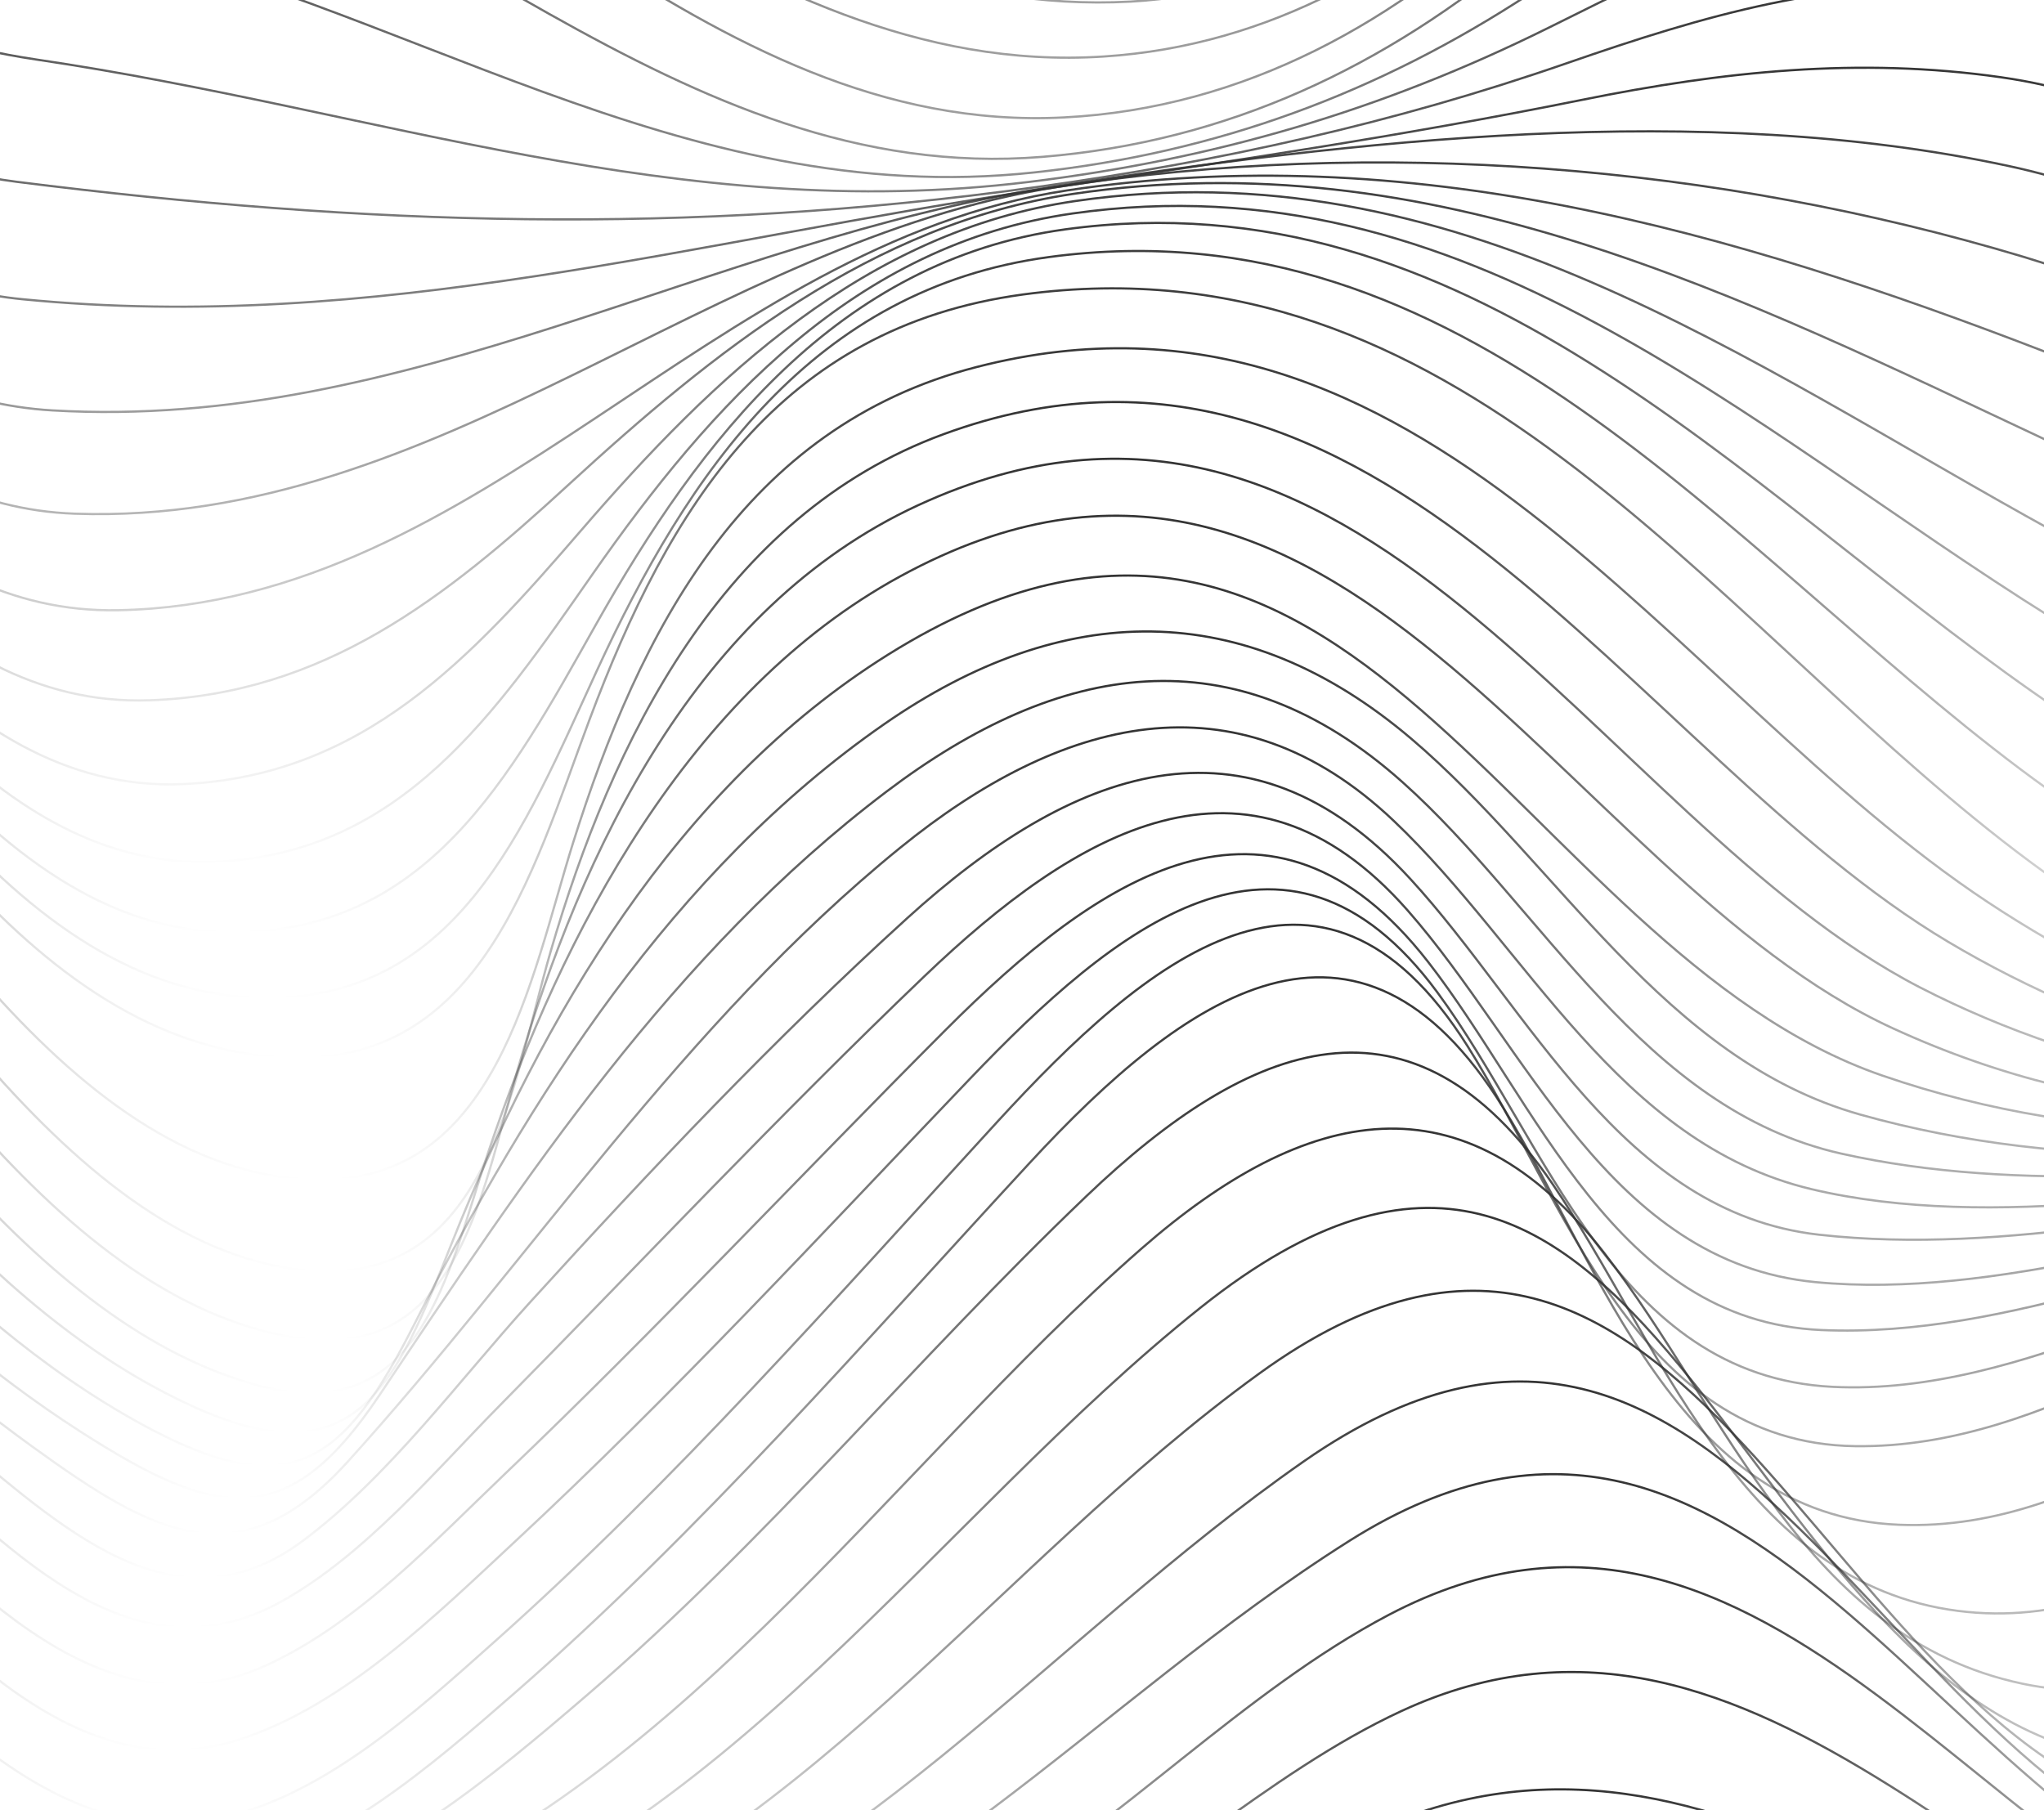 <svg width="919" height="814" viewBox="0 0 919 814" fill="none" xmlns="http://www.w3.org/2000/svg">
<path d="M-501.152 929.631C-306.756 895.544 -108.156 906.214 85.548 940.711C169.612 955.69 253.803 965.565 338.379 948.38C445.765 926.553 524.959 861.944 623.272 820.65C782.71 753.681 909.677 916.14 1058.4 940.839C1117.12 950.586 1165.53 925.707 1221.74 914.857C1293.88 900.93 1356.21 921.423 1421.03 952.74" stroke="url(#paint0_linear_927_492)" stroke-miterlimit="10"/>
<path d="M-501.152 895.287C-306.602 855.327 -115.768 878.975 75.912 922.244C160.232 941.275 244.782 951.689 329.845 930.631C374.004 919.705 415.728 901.879 456.017 880.95C516.322 849.633 569.682 797.309 630.192 769.327C792.834 694.099 908.882 883.797 1053.56 915.293C1119.4 929.631 1163.2 898.134 1223.91 882.668C1296.09 864.304 1359.01 893.928 1421.03 928.99" stroke="url(#paint1_linear_927_492)" stroke-miterlimit="10"/>
<path d="M-501.152 860.072C-310.446 814.751 -135.528 852.582 49.258 902.931C135.064 926.297 220.819 940.429 308.188 916.191C354.423 903.367 397.454 882.232 438.768 858.148C503.507 820.419 559.353 760.273 624.528 726.057C795.704 636.21 897.221 856.507 1045.15 891.594C1114.68 908.086 1155.41 870.28 1217.33 850.761C1292.27 827.139 1358.88 866.381 1421 905.239" stroke="url(#paint2_linear_927_492)" stroke-miterlimit="10"/>
<path d="M-501.152 824.472C-319.032 774.251 -164.361 823.856 8.225 880.642C93.827 908.804 179.197 929.888 268.412 906.804C404.143 871.691 492.615 764.838 606.69 692.842C791.937 575.961 874.488 836.244 1036.11 869.382C1106.07 883.746 1145.64 839.091 1207.49 817.521C1285.81 790.205 1358.11 839.399 1421.03 881.437" stroke="url(#paint3_linear_927_492)" stroke-miterlimit="10"/>
<path d="M-501.152 789.051C-324.44 731.931 -188.76 796.129 -26.476 859.764C61.15 894.108 149.775 921.962 243.142 893.569C381.564 851.479 471.779 736.83 586.212 657.088C780.763 521.535 844.63 811.185 1011.73 845.247C1082.85 859.738 1126.76 810.185 1187.65 785.998C1273.66 751.834 1352.62 809.98 1421.03 857.763" stroke="url(#paint4_linear_927_492)" stroke-miterlimit="10"/>
<path d="M-501.152 754.27C-421.984 724.081 -344.712 717.131 -262.828 741.497C-187.222 763.991 -122.303 809.415 -50.952 841.552C33.316 879.513 119.891 912.804 212.105 882.565C358.575 834.525 446.739 704.075 566.273 617.537C759.824 477.392 816.131 776.123 975.031 816.417C1055.48 836.807 1102.1 777.687 1170.5 750.653C1262.95 714.104 1349.32 782.33 1421.03 834.012" stroke="url(#paint5_linear_927_492)" stroke-miterlimit="10"/>
<path d="M-501.152 720.696C-429.904 688.404 -358.911 678.35 -283.664 703.588C-209.545 728.442 -149.342 780.765 -81.066 816.981C-1.642 859.122 80.089 901.417 171.483 874.434C324.719 829.241 420.905 682.736 539.824 587.938C742.601 426.275 776.252 751.372 942.379 788.793C1027.62 808.004 1080.7 739.445 1153.9 712.719C1252.36 676.786 1346.81 755.296 1421 810.236" stroke="url(#paint6_linear_927_492)" stroke-miterlimit="10"/>
<path d="M-501.152 688.816C-336.486 600.328 -237.583 705 -103.466 789.59C-27.296 837.63 54.717 893.21 148.058 862.278C299.218 812.186 398.659 661.577 513.246 561.419C587.212 496.784 658.025 481.78 721.38 563.548C776.329 634.441 811.62 736.548 909.395 757.093C994.535 774.97 1054.66 704.795 1127.7 676.197C1235.19 634.082 1341.6 726.16 1421.03 786.512" stroke="url(#paint7_linear_927_492)" stroke-miterlimit="10"/>
<path d="M-501.152 659.166C-341.663 558.854 -242.273 663.013 -116.486 757.554C-49.389 807.979 26.576 877.821 117.226 854.147C172.405 839.733 221.331 798.772 263.465 762.607C344.453 693.125 411.678 611.151 488.566 537.745C562.275 467.365 634.933 439.664 698.134 532.512C745.241 601.713 781.378 708.616 876.077 723.723C966.112 738.087 1032 660.782 1110.97 634.056C1224.86 595.48 1339.68 699.152 1421.03 762.709" stroke="url(#paint8_linear_927_492)" stroke-miterlimit="10"/>
<path d="M-501.152 632.286C-438.976 587.529 -370.367 559.444 -294.608 586.708C-227.152 610.998 -174.715 667.425 -122.867 714.439C-64.433 767.429 9.379 861.508 99.081 843.016C149.57 832.602 193.985 793.924 231.711 760.991C314.98 688.277 387.971 604.047 462.834 523.023C532.904 447.154 610.56 392.573 675.914 498.169C719.919 569.242 754.083 681.66 853.882 685.61C942.456 689.124 1009.01 618.333 1088.85 592.223C1211.31 552.185 1335.53 669.861 1421.05 738.985" stroke="url(#paint9_linear_927_492)" stroke-miterlimit="10"/>
<path d="M-501.152 607.612C-437.336 557.853 -366.241 524.818 -285.637 553.493C-217.618 577.68 -161.285 632.824 -111.001 682.403C-58.718 733.983 11.455 835.295 97.056 818.008C144.957 808.338 187.091 769.583 222.408 738.138C303.165 666.193 375.285 584.169 448.251 504.581C515.066 431.713 593.542 365.283 659.819 470.391C703.183 539.155 736.117 648.906 834.045 650.265C921.851 651.471 995.073 587.683 1077.06 565.83C1204.67 531.794 1329.38 643.366 1421.03 714.644" stroke="url(#paint10_linear_927_492)" stroke-miterlimit="10"/>
<path d="M-501.152 580.117C-430.749 524.69 -355.63 494.886 -269.568 533.359C-198.396 565.189 -136.066 625.412 -80.989 678.736C-31.576 726.596 29.651 807.364 107.564 782.203C155.106 766.839 196.445 725.801 231.916 692.817C303.011 626.72 369.083 555.135 436.154 485.011C500.073 418.145 577.626 353.1 646.338 446.333C695.213 512.661 726.326 618.744 823.896 623.591C910.804 627.9 994.842 570.524 1078.62 555.135C1205.33 531.846 1323.18 619.257 1421.05 686.61" stroke="url(#paint11_linear_927_492)" stroke-miterlimit="10"/>
<path d="M-501.152 549.568C-425.444 491.756 -348.301 466.338 -259.855 511.993C-192.091 546.952 -129.556 603.251 -73.813 654.625C-21.863 702.511 41.928 785.023 120.429 748.5C161.41 729.443 195.138 693.15 227.328 662.448C295.04 597.813 359.087 529.28 425.21 463.055C493.614 394.547 571.117 341.429 642.084 432.508C690.933 495.219 726.121 593.94 818.745 598.044C903.961 601.84 988.614 560.982 1071.78 547.388C1200.16 526.407 1314.13 591.914 1421.05 655.036" stroke="url(#paint12_linear_927_492)" stroke-miterlimit="10"/>
<path d="M-501.152 516.534C-413.834 453.489 -330.54 439.228 -237.557 497.887C-170.742 540.028 -108.976 597.122 -49.184 648.599C0.742 691.586 56.895 759.068 126.76 719.979C164.178 699.05 195.318 661.731 225.124 631.542C288.582 567.241 350.374 501.375 415.676 438.921C483.337 374.209 560.788 327.503 632.806 409.271C686.576 470.315 723.815 567.677 816.207 576.5C897.631 584.272 986.359 552.416 1066.45 540.002C1194.44 520.176 1307.06 565.446 1421 620.718" stroke="url(#paint13_linear_927_492)" stroke-miterlimit="10"/>
<path d="M-501.152 481.625C-406.555 417.94 -319.57 411.117 -224.768 477.752C-153.238 528.024 -88.96 591.556 -20.94 646.649C25.833 684.506 77.578 736.419 136.038 692.919C174.686 664.167 206.236 620.846 238.323 585.554C292.58 525.921 348.195 467.082 407.885 412.861C481.031 346.405 560.353 315.011 634.011 395.112C687.934 453.745 729.248 545.26 817.848 555.186C901.706 564.573 992.382 542.541 1075.45 531.127C1197.59 514.353 1306.31 541.669 1421.03 584.169" stroke="url(#paint14_linear_927_492)" stroke-miterlimit="10"/>
<path d="M-501.152 445.384C-393.305 377.902 -301.63 385.084 -202.625 464.184C-127.506 524.202 -63.485 594.043 14.812 650.676C68.531 689.508 107.256 711.438 156.285 657.319C239.605 565.343 307.086 460.516 404.707 381.211C476.366 323.014 555.201 301.315 626.604 369.053C686.934 426.275 727.531 514.122 814.618 534.744C895.017 553.749 995.918 535 1076.75 523.971C1196.06 507.684 1303.72 517.251 1421.05 546.183" stroke="url(#paint15_linear_927_492)" stroke-miterlimit="10"/>
<path d="M-501.152 408.423C-380.388 337.915 -282.049 360.819 -180.225 451.077C-107.285 515.737 -46.621 590.606 36.161 643.724C96.928 682.736 128.913 689.635 170.483 627.514C236.35 529.1 302.652 428.506 398.607 355.92C476.187 297.21 554.791 284.027 630.602 351.714C693.726 408.09 738.654 498.783 827.92 518.738C907.088 536.436 999.481 528.023 1079.29 517.148C1195.16 501.348 1304.01 494.218 1421.05 507.273" stroke="url(#paint16_linear_927_492)" stroke-miterlimit="10"/>
<path d="M-501.152 371.335C-369.521 298.621 -266.544 334.452 -162.208 433.943C-88.371 504.349 -27.502 590.349 63.405 640.261C130.886 677.324 154.567 658.062 186.758 594.53C237.964 493.5 302.729 391.392 397.582 325.578C477.878 269.843 559.097 268.124 634.523 332.169C700.313 388.058 748.239 476.392 836.378 501.168C1025.42 554.313 1231.14 474.879 1421.05 468.287" stroke="url(#paint17_linear_927_492)" stroke-miterlimit="10"/>
<path d="M-501.152 334.684C-435.67 299.776 -374.109 279.052 -300.836 304.47C-240.223 325.501 -190.579 369.643 -146.113 414.605C-72.762 488.832 -10.048 588.708 87.675 632.824C160.975 665.911 178.326 621.333 203.058 559.135C243.372 457.669 304.241 353.715 399.351 294.313C606.639 164.812 681.45 426.839 846.373 483.651C1038.98 550.004 1232.71 466.287 1421.05 429.789" stroke="url(#paint18_linear_927_492)" stroke-miterlimit="10"/>
<path d="M-501.152 299.057C-432.851 262.892 -369.906 242.733 -295.3 270.202C-232.713 293.235 -182.122 340.3 -136.784 387.981C-65.484 462.952 8.251 592.735 114.612 622.59C189.064 643.493 200.802 573.78 219.665 517.661C252.676 419.426 309.572 311.112 404.758 259.148C602.359 151.269 701.876 393.829 851.063 462.388C1046.79 552.338 1236.32 460.105 1421.03 392.444" stroke="url(#paint19_linear_927_492)" stroke-miterlimit="10"/>
<path d="M-501.152 265.072C-432.185 227.523 -370.06 207.132 -294.146 233.73C-231.201 255.788 -179.764 305.007 -135.015 352.97C-62.408 430.814 15.427 578.679 128.323 600.737C205.057 615.741 215.821 539.026 232.582 481.419C261.364 382.595 313.186 273.203 412.652 227.241C610.534 135.803 717.254 368.667 863.211 443.972C939.201 483.163 1037.59 503.246 1122.24 489.601C1229.55 472.314 1327.69 408.679 1421.05 357.049" stroke="url(#paint20_linear_927_492)" stroke-miterlimit="10"/>
<path d="M-501.152 233.269C-427.699 190.769 -356.707 166.274 -275.386 203.003C-214.363 230.576 -165.95 281.257 -122.201 330.452C-56.642 404.166 25.986 559.469 136.268 571.113C219.281 579.885 229.763 489.166 247.55 427.917C275.05 333.247 324.565 231.755 424.236 195.232C620.632 123.236 734.194 339.121 875.898 423.48C947.505 466.108 1041.1 495.296 1124.86 484.857C1237.06 470.853 1334.17 389.598 1421 324.065" stroke="url(#paint21_linear_927_492)" stroke-miterlimit="10"/>
<path d="M-501.152 204.259C-431.8 160.041 -363.524 129.263 -281.588 162.375C-215.926 188.921 -163.643 245.272 -118.536 297.928C-54.053 373.207 27.037 527.766 141.599 530.485C223.279 532.409 238.4 440.381 257.673 378.927C287.48 283.975 334.612 191.871 439.153 165.017C639.341 113.566 750.495 310.958 893.736 405.653C963.857 452.026 1057.38 490.268 1142.8 477.931C1254.52 461.772 1344.27 368.847 1421.03 294.312" stroke="url(#paint22_linear_927_492)" stroke-miterlimit="10"/>
<path d="M-501.152 178.637C-437.49 132.443 -371.367 93.74 -290.404 120.876C-227.306 142.01 -177.611 193.769 -135.144 242.861C-65.586 323.244 4.381 466.235 124.12 475.366C215.155 482.292 238.81 393.752 265.003 323.706C300.73 228.139 350.527 147.217 459.938 132.418C653.899 106.179 765.667 273.075 900.425 378.132C967.983 430.789 1059.45 481.214 1147.85 472.596C1265.1 461.157 1351.39 352.048 1421.03 268.407" stroke="url(#paint23_linear_927_492)" stroke-miterlimit="10"/>
<path d="M-501.152 158.426C-437.797 114.182 -372.469 77.761 -293.121 103.615C-231.329 123.749 -182.147 173.225 -140.193 220.829C-72.609 297.468 -1.078 444.589 115.227 448.615C205.159 451.719 235.94 372.003 268.181 301.931C309.521 212.134 365.469 129.93 471.573 115.593C658.743 90.303 775.662 246.222 908.498 345.944C973.673 394.856 1065.6 444.614 1149.31 442.973C1266.33 440.664 1353.01 329.272 1421.03 247.966" stroke="url(#paint24_linear_927_492)" stroke-miterlimit="10"/>
<path d="M-501.152 144.601C-438.797 101.896 -374.417 66.475 -296.632 90.021C-236.532 108.206 -188.068 154.527 -146.779 199.874C-80.272 272.947 -9.049 418.529 103.489 419.222C191.73 419.76 229.302 349.483 267.822 281.027C314.877 197.412 376.643 117.183 478.98 103.127C659.383 78.376 781.249 218.213 914.162 311.292C978.696 356.485 1069.63 406.91 1149.49 414.041C1265.92 424.428 1354.01 311.933 1421 233.551" stroke="url(#paint25_linear_927_492)" stroke-miterlimit="10"/>
<path d="M-501.152 136.035C-441.334 95.126 -377.39 59.756 -302.681 78.736C-238.993 94.895 -188.401 143.089 -145.036 189.744C-79.118 260.662 -13.021 392.394 97.107 387.495C180.427 383.802 222.895 320.501 266.413 258.2C319.849 181.664 384.358 109.899 482.21 95.998C659.896 70.734 784.376 191.616 922.619 277.847C986.487 317.705 1067.53 364.976 1141.11 384.033C1260.38 414.914 1351.21 303.06 1421.03 224.062" stroke="url(#paint26_linear_927_492)" stroke-miterlimit="10"/>
<path d="M-501.152 131.624C-442.974 91.33 -380.388 55.191 -306.91 70.144C-245.733 82.609 -196.013 125.494 -153.391 168.558C-86.551 236.065 -24.323 357.307 82.37 352.562C163.307 348.971 211.977 295.673 261.492 238.245C320.823 169.456 389.304 104.103 483.388 90.406C653.565 65.63 783.966 162.274 923.824 239.169C993.227 277.334 1066.22 323.989 1139.08 354.87C1256.39 404.603 1348.6 296.981 1421 218.47" stroke="url(#paint27_linear_927_492)" stroke-miterlimit="10"/>
<path d="M-501.152 130.264C-378.748 43.417 -272.874 43.853 -161.721 146.833C-93.471 210.057 -35.472 318.577 67.48 314.883C145.777 312.062 200.213 268.869 255.392 218.162C320.413 158.426 392.046 100.64 482.389 87.2C644.544 63.064 781.839 132.957 922.952 199.259C1000.63 235.757 1063.48 281.54 1135.83 325.938C1250.08 396.036 1343.35 295.954 1421.05 215.802" stroke="url(#paint28_linear_927_492)" stroke-miterlimit="10"/>
<path d="M-501.152 130.854C-387.231 47.342 -282.383 31.132 -169.563 124.083C-99.519 181.792 -45.57 276.333 53.205 274.384C217.666 271.152 318.952 109.95 479.698 85.635C633.677 62.346 778.328 103.641 919.954 158.349C1006.53 191.795 1061.04 239.168 1131.27 296.955C1241.42 387.597 1335.04 298.93 1421.03 214.879" stroke="url(#paint29_linear_927_492)" stroke-miterlimit="10"/>
<path d="M-501.152 132.289C-396.97 52.83 -292.942 19.179 -179.149 97.894C-108.797 146.55 -57.206 227.856 33.701 230.986C197.163 236.654 318.799 108.513 475.674 84.019C618.813 61.678 771.792 74.067 909.882 115.515C1008.19 145.037 1058.4 198.719 1127.7 270.382C1153.59 297.159 1182.7 325.039 1221.58 329.246C1298.93 337.582 1371.28 260.866 1421.03 214.801" stroke="url(#paint30_linear_927_492)" stroke-miterlimit="10"/>
<path d="M-501.152 133.47C-404.223 56.575 -300.682 7.715 -184.351 72.093C-112.385 111.925 -62.331 179.535 23.5 184.537C183.195 193.847 317.722 108.206 471.343 84.327C609.15 62.911 765.308 45.059 902.936 74.606C1008.81 97.331 1056.43 160.709 1120.6 241.708C1145.18 272.743 1173.02 308.446 1213.64 318.192C1292.11 337.018 1369.54 259.636 1421 214.52" stroke="url(#paint31_linear_927_492)" stroke-miterlimit="10"/>
<path d="M-501.152 133.265C-406.555 55.293 -301.425 -5.058 -179.636 46.957C-113.231 75.325 -63.818 127.315 10.071 134.547C168.868 150.116 313.263 107.873 468.319 85.097C550.024 73.093 630.525 61.192 711.538 44.854C774.509 32.158 835.711 25.566 899.733 34.748C1010.35 50.599 1057.07 129.7 1114.43 215.88C1137.39 250.377 1164.99 293.21 1206.72 306.932C1286.68 333.248 1366.44 258.354 1421.03 212.879" stroke="url(#paint32_linear_927_492)" stroke-miterlimit="10"/>
<path d="M-501.152 130.596C-410.041 53.086 -304.859 -18.73 -180.328 14.485C-114.307 32.105 -61.024 73.092 7.585 81.761C164.101 101.511 309.111 105.999 465.499 84.198C548.307 72.656 625.937 55.651 704.926 28.258C765.744 7.175 824.101 -10.112 889.301 -5.496C1005.4 2.712 1052.56 96.15 1104.97 186.895C1127.29 225.548 1154.25 275.281 1197.52 294.081C1279.02 329.502 1363 255.07 1421.08 208.979" stroke="url(#paint33_linear_927_492)" stroke-miterlimit="10"/>
<path d="M-501.152 124.365C-411.322 46.136 -306.551 -33.76 -180.533 -21.653C-112.872 -15.164 -50.952 16.845 16.222 26.746C169.765 49.394 304.831 101.076 462.552 81.814C546 71.605 620.991 49.804 696.187 12.511C752.827 -15.575 806.802 -43.993 871.694 -44.814C997.841 -46.353 1045.49 63.911 1096.28 161.171C1118.22 203.183 1144.59 257.84 1189.29 280.36C1272.23 322.167 1359.67 248.53 1421.03 201.67" stroke="url(#paint34_linear_927_492)" stroke-miterlimit="10"/>
<path d="M-501.152 113.464C-409.477 32.697 -304.424 -52.406 -177.175 -60.819C-108.566 -65.358 -36.343 -44.942 30.42 -31.092C180.581 0.046 305.6 94.766 465.064 77.531C547.051 68.682 619.453 41.981 688.19 -3.058C743.652 -39.402 794.474 -78.362 863.339 -82.389C992.228 -89.904 1039.44 38.16 1086.47 135.343C1108.81 181.485 1134.47 237.296 1180.55 264.612C1263.31 313.653 1358.72 236.168 1421.03 190" stroke="url(#paint35_linear_927_492)" stroke-miterlimit="10"/>
<path d="M-501.152 96.74C-344.277 -41.147 -178.944 -147.461 34.623 -95.804C186.655 -59.024 303.754 84.019 468.703 70.528C552.279 63.679 622.682 30.105 686.268 -23.064C736.065 -64.692 780.429 -110.347 848.372 -117.708C977.953 -131.738 1025.44 -0.571 1069.86 96.484C1094.1 149.449 1120.35 215.699 1172.96 247.247C1257.8 298.108 1356.31 219.957 1421 172.866" stroke="url(#paint36_linear_927_492)" stroke-miterlimit="10"/>
<path d="M-501.152 74.015C-350.197 -55.049 -156.006 -197.81 55.178 -138.613C203.416 -97.062 315.416 61.165 478.34 52.803C559.814 48.623 629.038 9.56 686.55 -45.79C732.17 -89.675 772.946 -139.177 840.043 -146.615C964.343 -160.44 1014.94 -30.965 1058.74 61.088C1084.95 116.156 1112.43 183.56 1166.35 217.442C1252.7 271.689 1352.42 197.616 1421 149.807" stroke="url(#paint37_linear_927_492)" stroke-miterlimit="10"/>
<path d="M-501.152 50.266C-349.659 -73.309 -150.777 -209.761 57.075 -158.514C209.849 -120.862 330.87 36.159 496.28 25.412C571.245 20.539 634.062 -15.908 686.704 -67.308C728.71 -108.32 765.539 -155.052 826.869 -165.08C949.197 -185.086 1009.63 -52.355 1057.1 35.672C1084.36 86.2 1113.94 144.756 1163.43 177.355C1249.98 234.372 1347.37 171.251 1421.03 123.801" stroke="url(#paint38_linear_927_492)" stroke-miterlimit="10"/>
<path d="M-501.152 26.515C-346.788 -92.7 -138.219 -224.534 68.095 -172.006C218.102 -133.815 346.504 9.51 508.377 0.713C577.396 -3.032 637.829 -39.838 686.089 -86.672C724.763 -124.196 759.183 -168.902 814.747 -180.675C935.152 -206.17 1004.4 -72.412 1056.84 11.101C1088.36 61.295 1121.32 116.542 1175.45 144.935C1261.1 189.846 1346.29 140.267 1421.03 95.869" stroke="url(#paint39_linear_927_492)" stroke-miterlimit="10"/>
<path d="M-501.152 2.763C-341.842 -112.733 -128.198 -234.026 77.911 -182.934C226.483 -146.102 360.343 -13.396 519.731 -24.296C583.931 -28.682 638.803 -60.974 684.679 -104.141C723.251 -140.434 757.901 -184.678 813.004 -194.86C927.489 -216.046 1002.07 -90.444 1057.94 -12.626C1090 32.028 1123.99 77.58 1172.86 104.64C1257.9 151.679 1343.6 108.615 1421.03 66.346" stroke="url(#paint40_linear_927_492)" stroke-miterlimit="10"/>
<path d="M-501.152 -20.986C-340.74 -129.096 -133.76 -233.46 67.377 -195.526C223.048 -166.158 363.726 -35.965 527.214 -47.43C589.211 -51.791 642.007 -83.441 687.165 -124.12C724.097 -157.412 757.645 -195.782 808.826 -205.452C914.777 -225.484 993.663 -117.297 1051.89 -46.609C1090 -0.314 1131.65 50.496 1188.67 74.17C1269.3 107.642 1348.68 71.887 1421.05 35.62" stroke="url(#paint41_linear_927_492)" stroke-miterlimit="10"/>
<path d="M-501.152 -44.738C-336.742 -146.461 -125.481 -239.796 73.785 -201.657C225.688 -172.571 373.286 -57.049 532.161 -68.771C647.543 -77.286 697.904 -190.474 801.907 -213.404C906.473 -236.436 991.613 -134.508 1055.89 -68.54C1094.54 -28.861 1134.88 12.818 1187.06 34.362C1267.84 67.706 1346.24 38.133 1421 4.02" stroke="url(#paint42_linear_927_492)" stroke-miterlimit="10"/>
<path d="M-501.152 -68.489C-332.411 -162.902 -125.148 -239.54 72.247 -207.761C225.381 -183.113 375.695 -78.389 534.262 -90.265C643.186 -98.421 701.415 -200.118 801.958 -219.842C899.989 -239.053 984.334 -158.131 1051.66 -99.011C1093.23 -62.487 1136.01 -24.168 1188.37 -3.88C1268.56 27.206 1345.27 3.353 1421.05 -28.015" stroke="url(#paint43_linear_927_492)" stroke-miterlimit="10"/>
<defs>
<linearGradient id="paint0_linear_927_492" x1="459.938" y1="804.582" x2="459.938" y2="957.455" gradientUnits="userSpaceOnUse">
<stop stop-color="#333333"/>
<stop offset="1" stop-color="#333333" stop-opacity="0"/>
</linearGradient>
<linearGradient id="paint1_linear_927_492" x1="459.938" y1="751.824" x2="459.938" y2="942.264" gradientUnits="userSpaceOnUse">
<stop stop-color="#333333"/>
<stop offset="1" stop-color="#333333" stop-opacity="0"/>
</linearGradient>
<linearGradient id="paint2_linear_927_492" x1="459.925" y1="704.686" x2="459.925" y2="928.813" gradientUnits="userSpaceOnUse">
<stop stop-color="#333333"/>
<stop offset="1" stop-color="#333333" stop-opacity="0"/>
</linearGradient>
<linearGradient id="paint3_linear_927_492" x1="459.938" y1="662.861" x2="459.938" y2="916.656" gradientUnits="userSpaceOnUse">
<stop stop-color="#333333"/>
<stop offset="1" stop-color="#333333" stop-opacity="0"/>
</linearGradient>
<linearGradient id="paint4_linear_927_492" x1="459.938" y1="621.197" x2="459.938" y2="905.293" gradientUnits="userSpaceOnUse">
<stop stop-color="#333333"/>
<stop offset="1" stop-color="#333333" stop-opacity="0"/>
</linearGradient>
<linearGradient id="paint5_linear_927_492" x1="459.938" y1="580.396" x2="459.938" y2="894.324" gradientUnits="userSpaceOnUse">
<stop stop-color="#333333"/>
<stop offset="1" stop-color="#333333" stop-opacity="0"/>
</linearGradient>
<linearGradient id="paint6_linear_927_492" x1="459.925" y1="543.146" x2="459.925" y2="882.923" gradientUnits="userSpaceOnUse">
<stop stop-color="#333333"/>
<stop offset="1" stop-color="#333333" stop-opacity="0"/>
</linearGradient>
<linearGradient id="paint7_linear_927_492" x1="459.938" y1="507.477" x2="459.938" y2="871.208" gradientUnits="userSpaceOnUse">
<stop stop-color="#333333"/>
<stop offset="1" stop-color="#333333" stop-opacity="0"/>
</linearGradient>
<linearGradient id="paint8_linear_927_492" x1="459.938" y1="473.305" x2="459.938" y2="858.902" gradientUnits="userSpaceOnUse">
<stop stop-color="#333333"/>
<stop offset="1" stop-color="#333333" stop-opacity="0"/>
</linearGradient>
<linearGradient id="paint9_linear_927_492" x1="459.951" y1="439.449" x2="459.951" y2="845.387" gradientUnits="userSpaceOnUse">
<stop stop-color="#333333"/>
<stop offset="1" stop-color="#333333" stop-opacity="0"/>
</linearGradient>
<linearGradient id="paint10_linear_927_492" x1="459.938" y1="415.805" x2="459.938" y2="819.968" gradientUnits="userSpaceOnUse">
<stop stop-color="#333333"/>
<stop offset="1" stop-color="#333333" stop-opacity="0"/>
</linearGradient>
<linearGradient id="paint11_linear_927_492" x1="459.951" y1="399.879" x2="459.951" y2="786.95" gradientUnits="userSpaceOnUse">
<stop stop-color="#333333"/>
<stop offset="1" stop-color="#333333" stop-opacity="0"/>
</linearGradient>
<linearGradient id="paint12_linear_927_492" x1="459.951" y1="384.076" x2="459.951" y2="757.563" gradientUnits="userSpaceOnUse">
<stop stop-color="#333333"/>
<stop offset="1" stop-color="#333333" stop-opacity="0"/>
</linearGradient>
<linearGradient id="paint13_linear_927_492" x1="459.925" y1="365.648" x2="459.925" y2="731.719" gradientUnits="userSpaceOnUse">
<stop stop-color="#333333"/>
<stop offset="1" stop-color="#333333" stop-opacity="0"/>
</linearGradient>
<linearGradient id="paint14_linear_927_492" x1="459.938" y1="347.525" x2="459.938" y2="709.442" gradientUnits="userSpaceOnUse">
<stop stop-color="#333333"/>
<stop offset="1" stop-color="#333333" stop-opacity="0"/>
</linearGradient>
<linearGradient id="paint15_linear_927_492" x1="459.951" y1="327.068" x2="459.951" y2="689.652" gradientUnits="userSpaceOnUse">
<stop stop-color="#333333"/>
<stop offset="1" stop-color="#333333" stop-opacity="0"/>
</linearGradient>
<linearGradient id="paint16_linear_927_492" x1="459.951" y1="306.195" x2="459.951" y2="673.625" gradientUnits="userSpaceOnUse">
<stop stop-color="#333333"/>
<stop offset="1" stop-color="#333333" stop-opacity="0"/>
</linearGradient>
<linearGradient id="paint17_linear_927_492" x1="459.951" y1="283.938" x2="459.951" y2="659.006" gradientUnits="userSpaceOnUse">
<stop stop-color="#333333"/>
<stop offset="1" stop-color="#333333" stop-opacity="0"/>
</linearGradient>
<linearGradient id="paint18_linear_927_492" x1="459.951" y1="258.793" x2="459.951" y2="644.063" gradientUnits="userSpaceOnUse">
<stop stop-color="#333333"/>
<stop offset="1" stop-color="#333333" stop-opacity="0"/>
</linearGradient>
<linearGradient id="paint19_linear_927_492" x1="459.938" y1="231.893" x2="459.938" y2="626.385" gradientUnits="userSpaceOnUse">
<stop stop-color="#333333"/>
<stop offset="1" stop-color="#333333" stop-opacity="0"/>
</linearGradient>
<linearGradient id="paint20_linear_927_492" x1="459.951" y1="206.283" x2="459.951" y2="602.643" gradientUnits="userSpaceOnUse">
<stop stop-color="#333333"/>
<stop offset="1" stop-color="#333333" stop-opacity="0"/>
</linearGradient>
<linearGradient id="paint21_linear_927_492" x1="459.925" y1="180.77" x2="459.925" y2="571.705" gradientUnits="userSpaceOnUse">
<stop stop-color="#333333"/>
<stop offset="1" stop-color="#333333" stop-opacity="0"/>
</linearGradient>
<linearGradient id="paint22_linear_927_492" x1="459.938" y1="148.455" x2="459.938" y2="530.515" gradientUnits="userSpaceOnUse">
<stop stop-color="#333333"/>
<stop offset="1" stop-color="#333333" stop-opacity="0"/>
</linearGradient>
<linearGradient id="paint23_linear_927_492" x1="459.938" y1="111.891" x2="459.938" y2="475.749" gradientUnits="userSpaceOnUse">
<stop stop-color="#333333"/>
<stop offset="1" stop-color="#333333" stop-opacity="0"/>
</linearGradient>
<linearGradient id="paint24_linear_927_492" x1="459.938" y1="94.996" x2="459.938" y2="448.703" gradientUnits="userSpaceOnUse">
<stop stop-color="#333333"/>
<stop offset="1" stop-color="#333333" stop-opacity="0"/>
</linearGradient>
<linearGradient id="paint25_linear_927_492" x1="459.925" y1="82.492" x2="459.925" y2="419.225" gradientUnits="userSpaceOnUse">
<stop stop-color="#333333"/>
<stop offset="1" stop-color="#333333" stop-opacity="0"/>
</linearGradient>
<linearGradient id="paint26_linear_927_492" x1="459.938" y1="73.469" x2="459.938" y2="389.292" gradientUnits="userSpaceOnUse">
<stop stop-color="#333333"/>
<stop offset="1" stop-color="#333333" stop-opacity="0"/>
</linearGradient>
<linearGradient id="paint27_linear_927_492" x1="459.925" y1="66.697" x2="459.925" y2="367.523" gradientUnits="userSpaceOnUse">
<stop stop-color="#333333"/>
<stop offset="1" stop-color="#333333" stop-opacity="0"/>
</linearGradient>
<linearGradient id="paint28_linear_927_492" x1="459.951" y1="67.221" x2="459.951" y2="349.632" gradientUnits="userSpaceOnUse">
<stop stop-color="#333333"/>
<stop offset="1" stop-color="#333333" stop-opacity="0"/>
</linearGradient>
<linearGradient id="paint29_linear_927_492" x1="459.938" y1="61.016" x2="459.938" y2="335.086" gradientUnits="userSpaceOnUse">
<stop stop-color="#333333"/>
<stop offset="1" stop-color="#333333" stop-opacity="0"/>
</linearGradient>
<linearGradient id="paint30_linear_927_492" x1="459.938" y1="53.109" x2="459.938" y2="329.873" gradientUnits="userSpaceOnUse">
<stop stop-color="#333333"/>
<stop offset="1" stop-color="#333333" stop-opacity="0"/>
</linearGradient>
<linearGradient id="paint31_linear_927_492" x1="459.925" y1="42.281" x2="459.925" y2="321.089" gradientUnits="userSpaceOnUse">
<stop stop-color="#333333"/>
<stop offset="1" stop-color="#333333" stop-opacity="0"/>
</linearGradient>
<linearGradient id="paint32_linear_927_492" x1="459.938" y1="27.508" x2="459.938" y2="312.395" gradientUnits="userSpaceOnUse">
<stop stop-color="#333333"/>
<stop offset="1" stop-color="#333333" stop-opacity="0"/>
</linearGradient>
<linearGradient id="paint33_linear_927_492" x1="459.963" y1="-6.248" x2="459.963" y2="303.338" gradientUnits="userSpaceOnUse">
<stop stop-color="#333333"/>
<stop offset="1" stop-color="#333333" stop-opacity="0"/>
</linearGradient>
<linearGradient id="paint34_linear_927_492" x1="459.938" y1="-44.83" x2="459.938" y2="292.744" gradientUnits="userSpaceOnUse">
<stop stop-color="#333333"/>
<stop offset="1" stop-color="#333333" stop-opacity="0"/>
</linearGradient>
<linearGradient id="paint35_linear_927_492" x1="459.938" y1="-82.705" x2="459.938" y2="280.296" gradientUnits="userSpaceOnUse">
<stop stop-color="#333333"/>
<stop offset="1" stop-color="#333333" stop-opacity="0"/>
</linearGradient>
<linearGradient id="paint36_linear_927_492" x1="459.925" y1="-118.746" x2="459.925" y2="263.815" gradientUnits="userSpaceOnUse">
<stop stop-color="#333333"/>
<stop offset="1" stop-color="#333333" stop-opacity="0"/>
</linearGradient>
<linearGradient id="paint37_linear_927_492" x1="459.925" y1="-152.4" x2="459.925" y2="236.483" gradientUnits="userSpaceOnUse">
<stop stop-color="#333333"/>
<stop offset="1" stop-color="#333333" stop-opacity="0"/>
</linearGradient>
<linearGradient id="paint38_linear_927_492" x1="459.938" y1="-169.584" x2="459.938" y2="199.976" gradientUnits="userSpaceOnUse">
<stop stop-color="#333333"/>
<stop offset="1" stop-color="#333333" stop-opacity="0"/>
</linearGradient>
<linearGradient id="paint39_linear_927_492" x1="459.938" y1="-183.877" x2="459.938" y2="162.625" gradientUnits="userSpaceOnUse">
<stop stop-color="#333333"/>
<stop offset="1" stop-color="#333333" stop-opacity="0"/>
</linearGradient>
<linearGradient id="paint40_linear_927_492" x1="459.938" y1="-197.232" x2="459.938" y2="125.118" gradientUnits="userSpaceOnUse">
<stop stop-color="#333333"/>
<stop offset="1" stop-color="#333333" stop-opacity="0"/>
</linearGradient>
<linearGradient id="paint41_linear_927_492" x1="459.951" y1="-207.885" x2="459.951" y2="87.513" gradientUnits="userSpaceOnUse">
<stop stop-color="#333333"/>
<stop offset="1" stop-color="#333333" stop-opacity="0"/>
</linearGradient>
<linearGradient id="paint42_linear_927_492" x1="459.925" y1="-216.727" x2="459.925" y2="48.972" gradientUnits="userSpaceOnUse">
<stop stop-color="#333333"/>
<stop offset="1" stop-color="#333333" stop-opacity="0"/>
</linearGradient>
<linearGradient id="paint43_linear_927_492" x1="459.951" y1="-222.725" x2="459.951" y2="10.651" gradientUnits="userSpaceOnUse">
<stop stop-color="#333333"/>
<stop offset="1" stop-color="#333333" stop-opacity="0"/>
</linearGradient>
</defs>
</svg>
